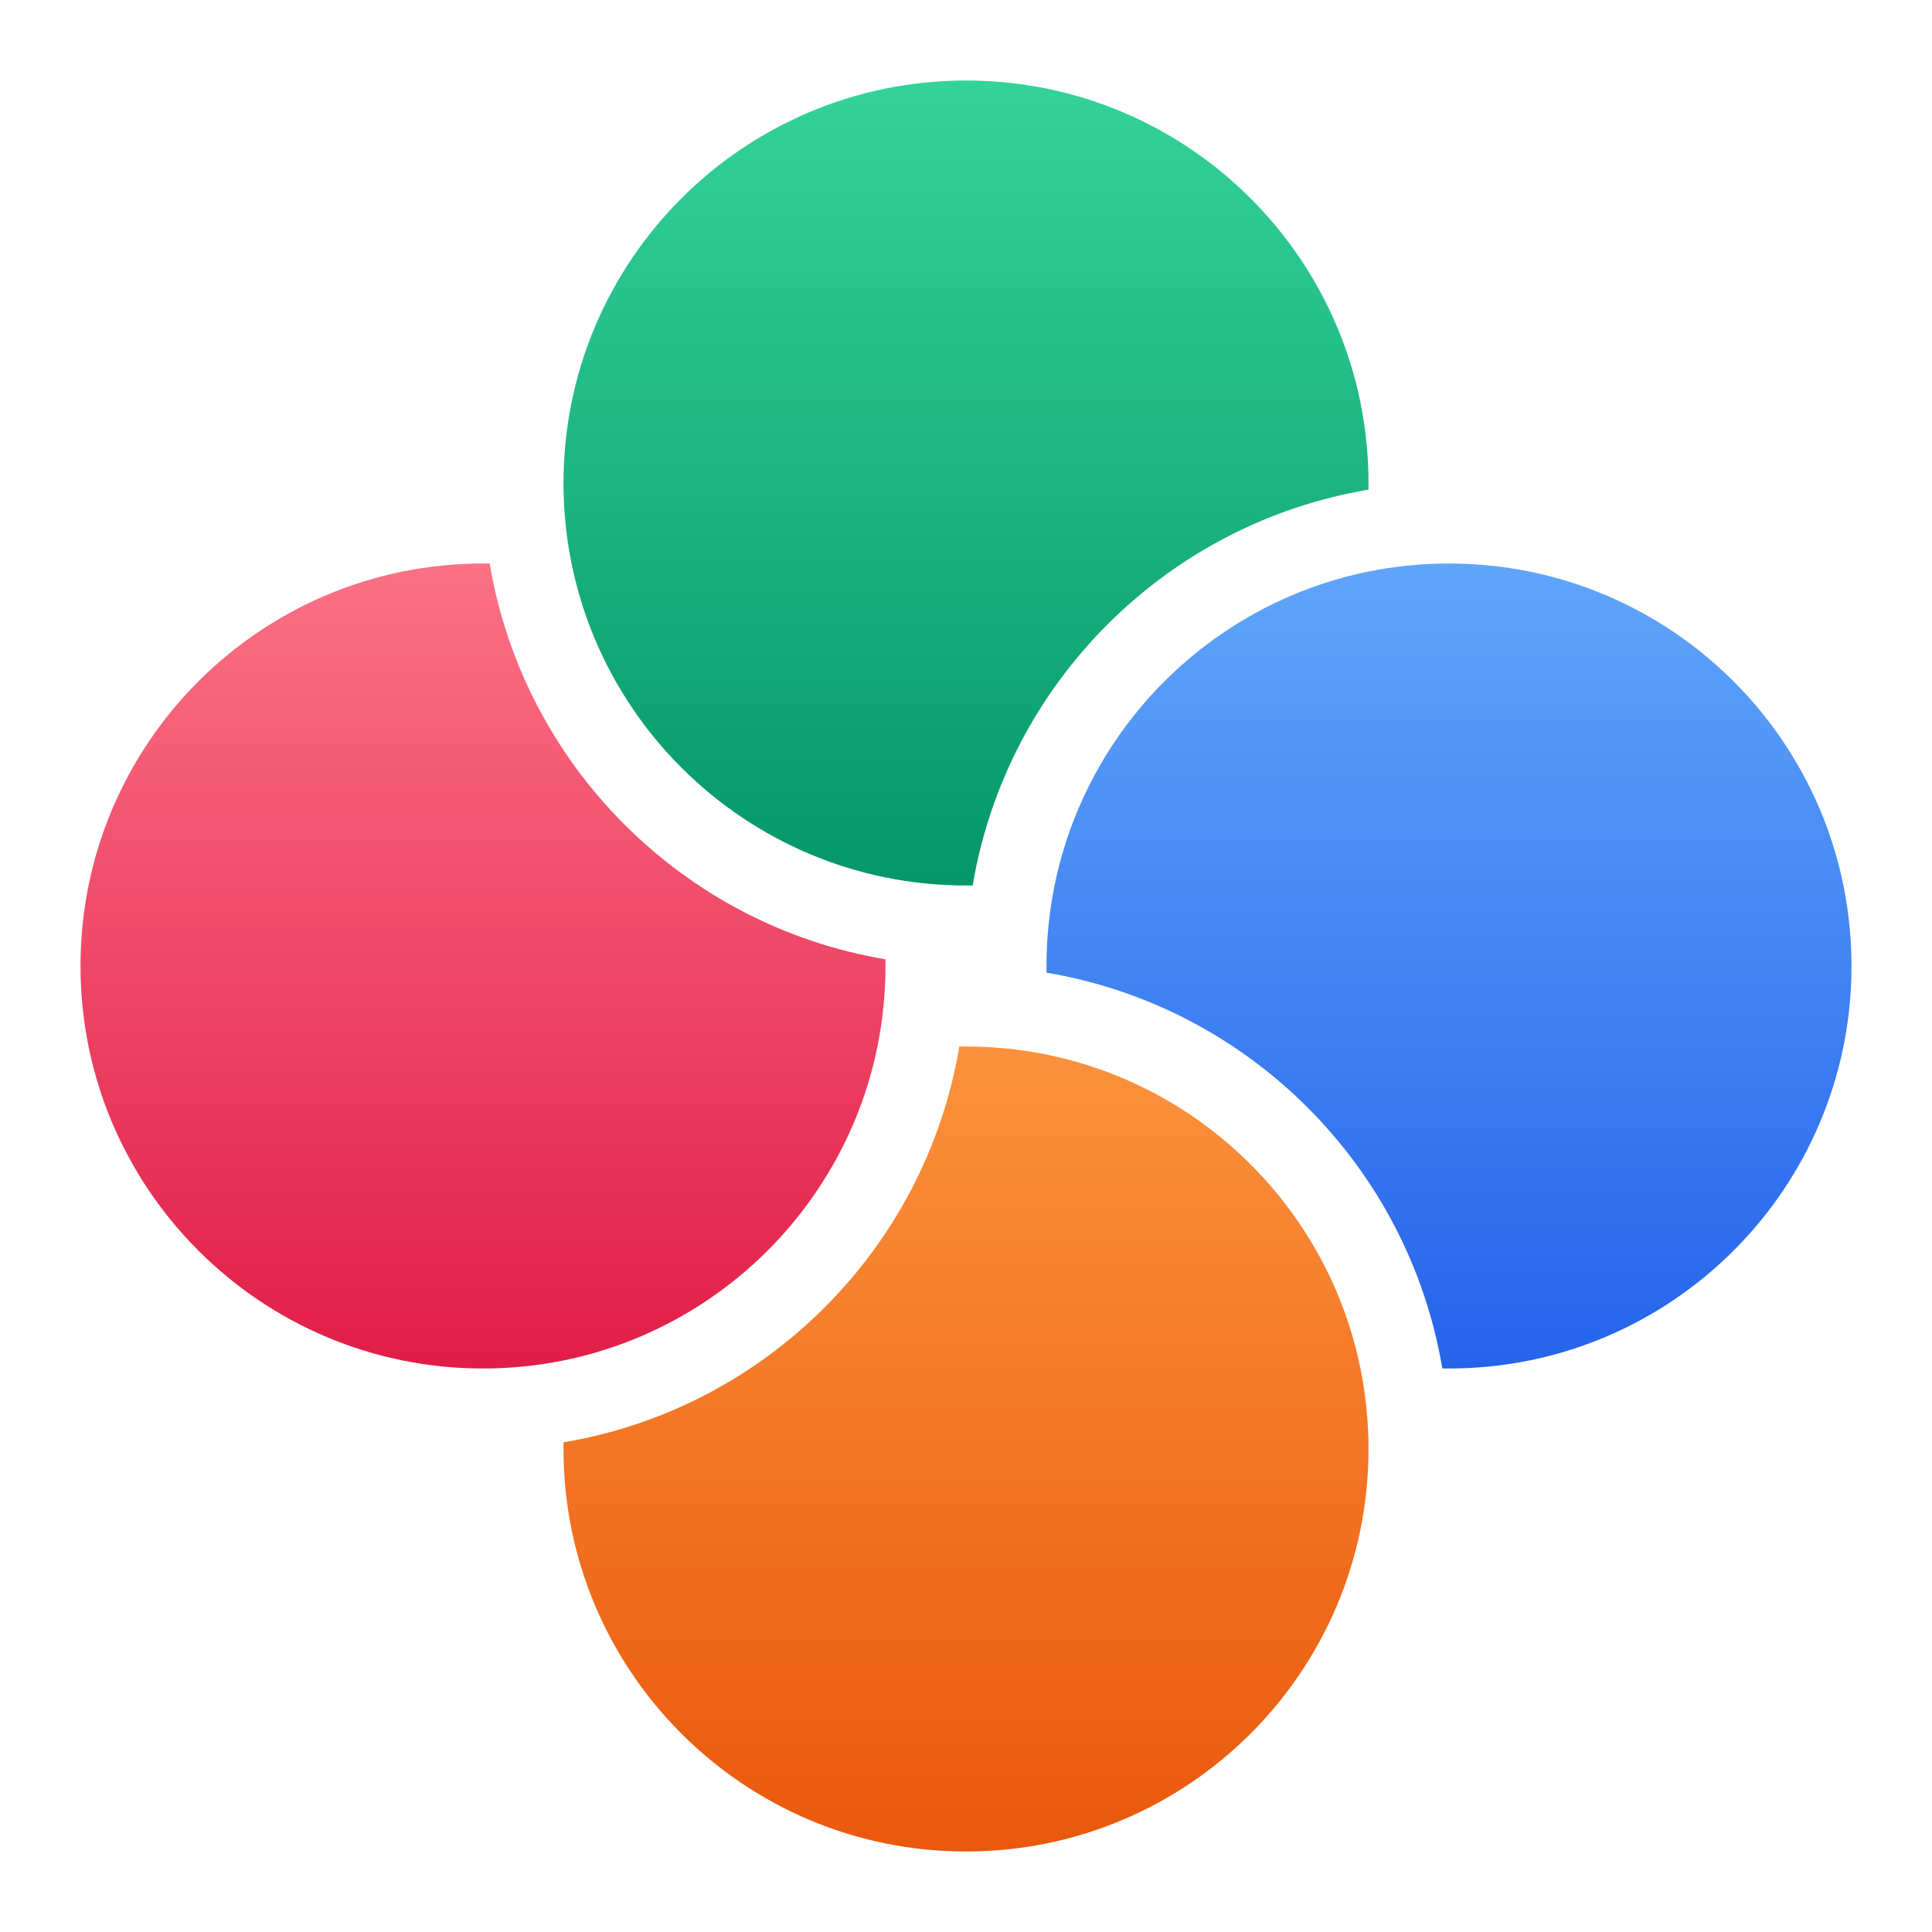 <svg width="240" height="240" viewBox="0 0 240 240" fill="none" xmlns="http://www.w3.org/2000/svg">
<path fill-rule="evenodd" clip-rule="evenodd" d="M60.831 70.007C60.554 70.002 60.277 70 60 70C32.386 70 10 92.386 10 120C10 147.614 32.386 170 60 170C87.614 170 110 147.614 110 120C110 119.723 109.998 119.446 109.993 119.169C84.874 114.952 65.048 95.126 60.831 70.007Z" fill="url(#paint0_linear_429_5623)"/>
<path fill-rule="evenodd" clip-rule="evenodd" d="M169.993 60.831C169.998 60.554 170 60.277 170 60C170 32.386 147.614 10 120 10C92.386 10 70 32.386 70 60C70 87.614 92.386 110 120 110C120.277 110 120.554 109.998 120.831 109.993C125.048 84.874 144.874 65.048 169.993 60.831Z" fill="url(#paint1_linear_429_5623)"/>
<path fill-rule="evenodd" clip-rule="evenodd" d="M70.007 179.169C70.002 179.446 70 179.723 70 180C70 207.614 92.386 230 120 230C147.614 230 170 207.614 170 180C170 152.386 147.614 130 120 130C119.723 130 119.446 130.002 119.169 130.007C114.952 155.126 95.126 174.952 70.007 179.169Z" fill="url(#paint2_linear_429_5623)"/>
<path fill-rule="evenodd" clip-rule="evenodd" d="M180 170C207.614 170 230 147.614 230 120C230 92.386 207.614 70 180 70C152.386 70 130 92.386 130 120C130 120.277 130.002 120.554 130.007 120.831C155.126 125.048 174.952 144.874 179.169 169.993C179.446 169.998 179.723 170 180 170Z" fill="url(#paint3_linear_429_5623)"/>
<defs>
<linearGradient id="paint0_linear_429_5623" x1="60" y1="70" x2="60" y2="170" gradientUnits="userSpaceOnUse">
<stop stop-color="#FB7185"/>
<stop offset="1" stop-color="#E11D48"/>
</linearGradient>
<linearGradient id="paint1_linear_429_5623" x1="120" y1="10" x2="120" y2="110" gradientUnits="userSpaceOnUse">
<stop stop-color="#34D399"/>
<stop offset="1" stop-color="#059669"/>
</linearGradient>
<linearGradient id="paint2_linear_429_5623" x1="120" y1="130" x2="120" y2="230" gradientUnits="userSpaceOnUse">
<stop stop-color="#FB923C"/>
<stop offset="1" stop-color="#EA580C"/>
</linearGradient>
<linearGradient id="paint3_linear_429_5623" x1="180" y1="70" x2="180" y2="170" gradientUnits="userSpaceOnUse">
<stop stop-color="#60A5FA"/>
<stop offset="1" stop-color="#2563EB"/>
</linearGradient>
</defs>
</svg>
